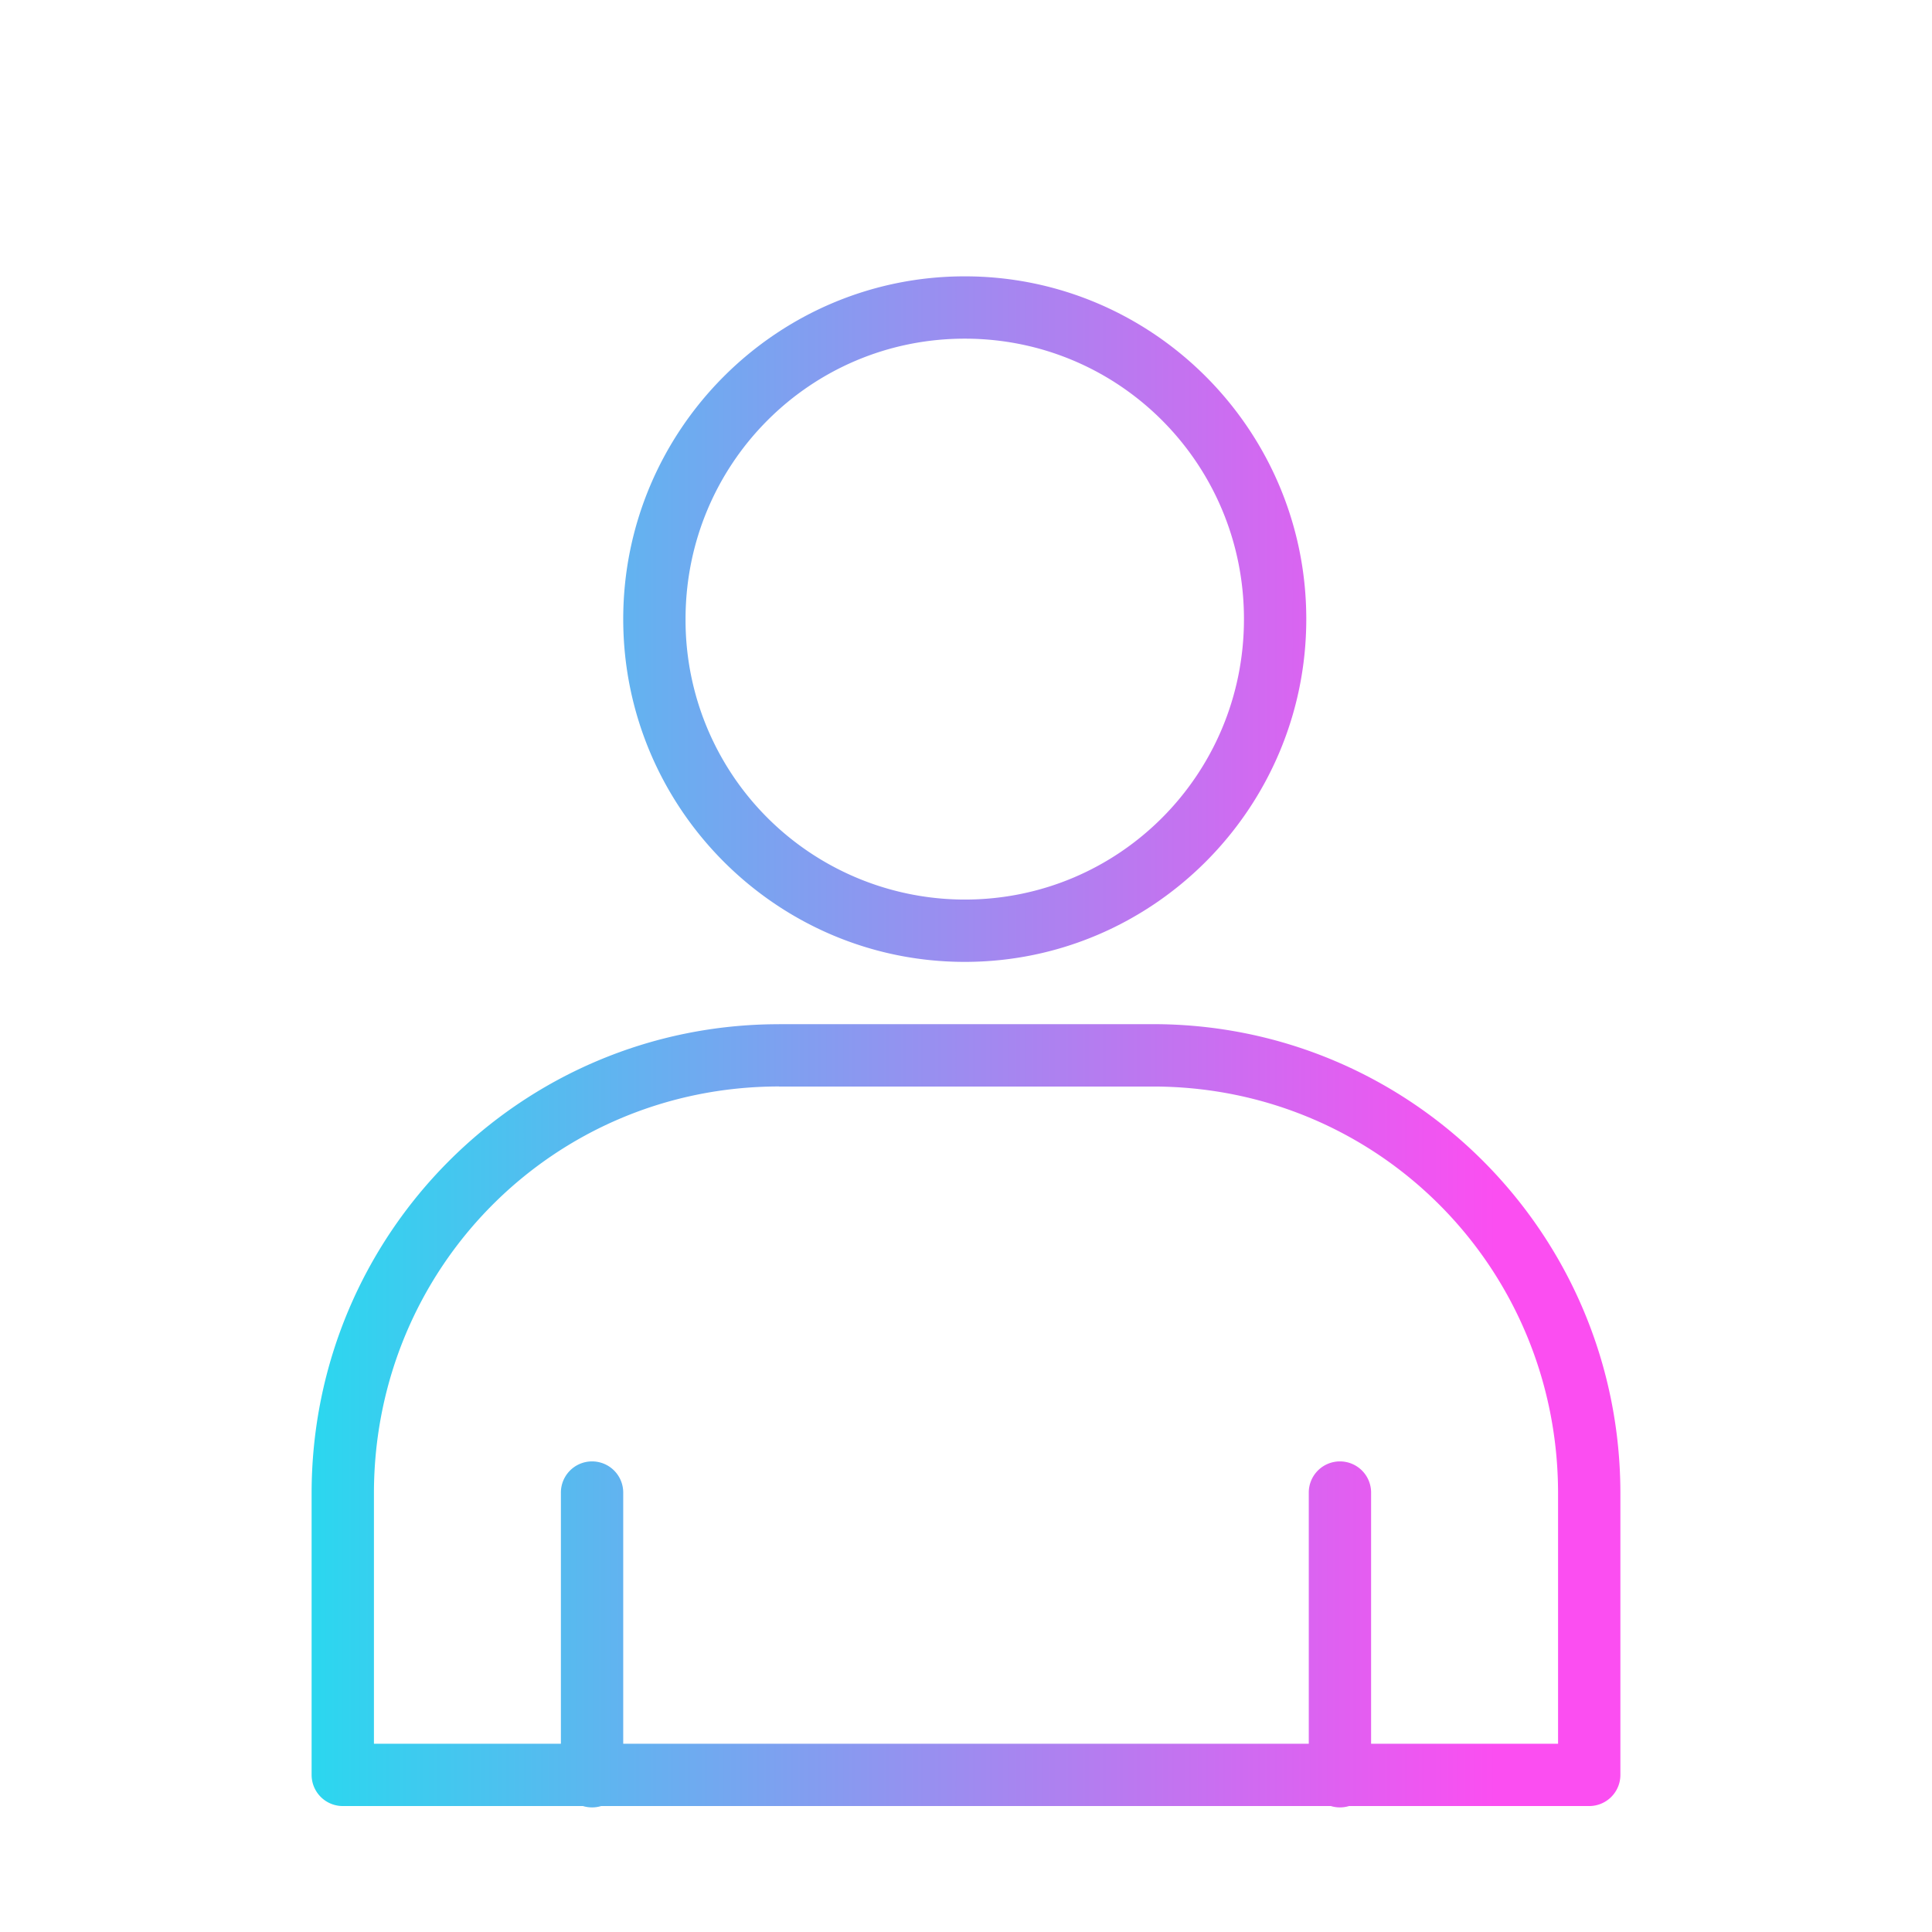 <svg xmlns="http://www.w3.org/2000/svg" xmlns:xlink="http://www.w3.org/1999/xlink" viewBox="0 0 31 31" id="User">
    <defs>
        <linearGradient id="a">
            <stop offset="0" stop-color="#2bd7ef" class="stopColor000092 svgShape"></stop>
            <stop offset="1" stop-color="#fb4ef1" class="stopColorff00f3 svgShape"></stop>
        </linearGradient>
        <linearGradient id="b" x1="5" x2="24" y1="16.717" y2="16.717" gradientUnits="userSpaceOnUse" xlink:href="#a">
        </linearGradient>
    </defs>
    <path
        style="line-height:normal;text-indent:0;text-align:start;text-decoration-line:none;text-decoration-style:solid;text-decoration-color:#000;text-transform:none;block-progression:tb;isolation:auto;mix-blend-mode:normal"
        fill="url(#b)" fill-rule="evenodd"
        d="M15.48 4.434c-3.021 0-5.48 2.469-5.48 5.5 0 3.03 2.459 5.5 5.48 5.5 3.022 0 5.48-2.47 5.48-5.5.001-3.031-2.458-5.5-5.48-5.5zm0 1c2.48 0 4.481 2.007 4.48 4.5 0 2.492-2 4.5-4.48 4.5a4.483 4.483 0 0 1-4.48-4.5c0-2.493 2.001-4.5 4.48-4.5zm-2.98 11c-4.148 0-7.5 3.368-7.5 7.529v4.516a.5.5 0 0 0 .5.5h3.854a.5.5 0 0 0 .292 0h11.708a.5.5 0 0 0 .292 0H25.5a.5.5 0 0 0 .5-.5v-4.516c0-4.161-3.352-7.53-7.5-7.53h-6zm0 1h6c3.609 0 6.5 2.902 6.5 6.529v4.016h-3v-4.024a.5.5 0 0 0-.508-.506.5.5 0 0 0-.492.506v4.024H10v-4.024a.5.5 0 0 0-.508-.506.5.5 0 0 0-.492.506v4.024H6v-4.016c0-3.627 2.891-6.53 6.5-6.53z"
        color="#000" font-family="sans-serif" font-weight="400" overflow="visible"></path>
</svg>